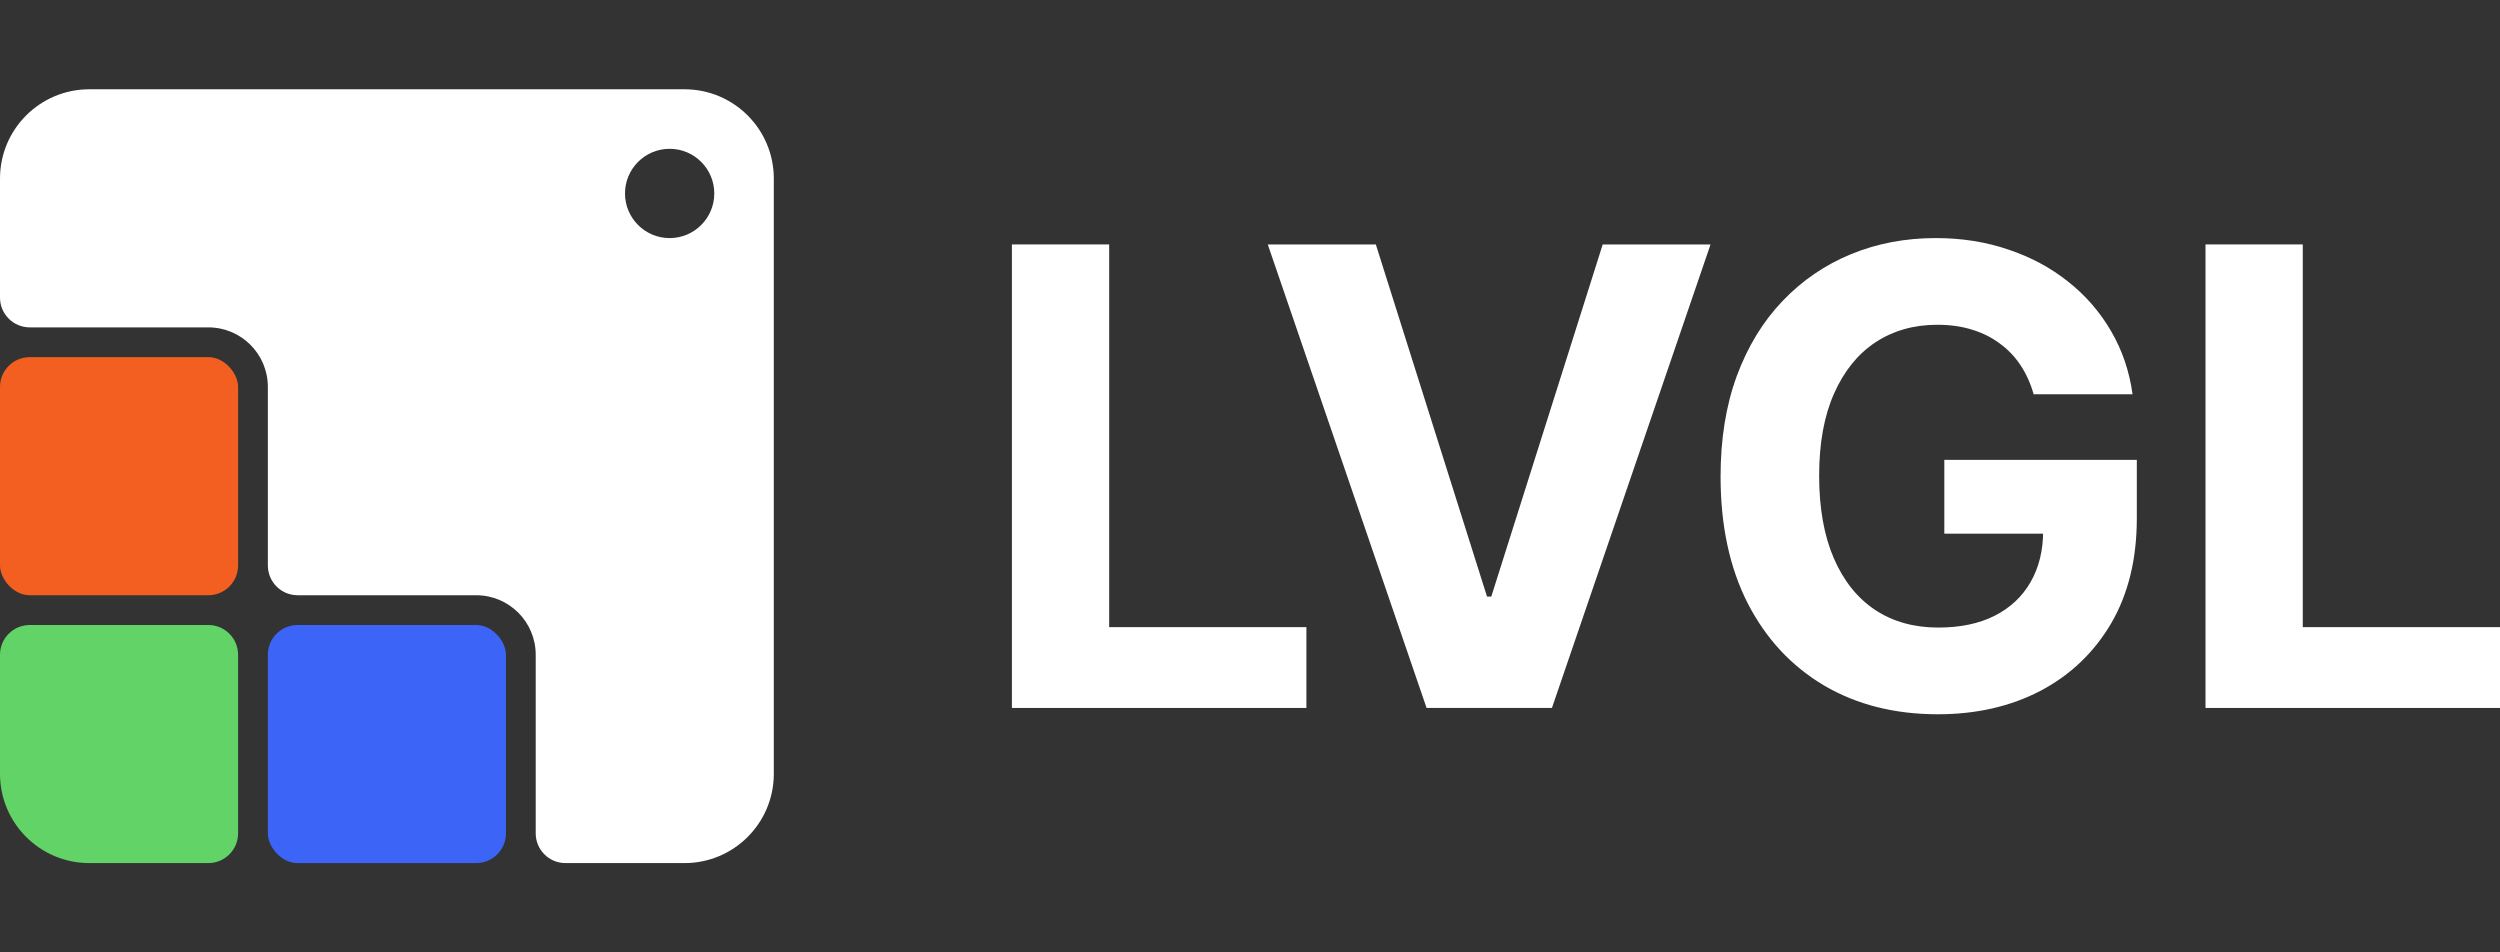 <svg fill="none" height="32" viewBox="0 0 84 32" width="84" xmlns="http://www.w3.org/2000/svg"><rect x="0" y="0" width="84" height="32" fill="#333333" stroke="none"/><g fill="#fff"><path d="m74.105 23.787v-15.574h3.268v12.859h6.627v2.715z"/><path d="m68.331 13.247c-.106-.37-.254-.697-.445-.981-.191-.289-.425-.532-.702-.73-.272-.203-.584-.357-.936-.464-.347-.106-.732-.16-1.155-.16-.79 0-1.484.198-2.083.593-.594.395-1.057.971-1.389 1.726-.332.75-.498 1.668-.498 2.753s.164 2.008.491 2.768c.327.76.79 1.341 1.389 1.741.599.395 1.306.593 2.121.593.74 0 1.371-.132 1.895-.396.528-.269.931-.646 1.208-1.133.282-.487.423-1.062.423-1.726l.664.099h-3.985v-2.479h6.468v1.962c0 1.369-.287 2.545-.861 3.529-.574.978-1.364 1.734-2.37 2.266-1.006.527-2.159.791-3.457.791-1.449 0-2.722-.322-3.819-.966-1.097-.649-1.952-1.569-2.566-2.76-.609-1.196-.913-2.616-.913-4.259 0-1.262.181-2.388.543-3.376.367-.994.88-1.835 1.54-2.525.659-.69 1.427-1.214 2.302-1.574.876-.36 1.824-.54 2.845-.54.875 0 1.691.129 2.445.388.755.253 1.424.613 2.008 1.08.589.466 1.069 1.022 1.442 1.665.372.639.611 1.343.717 2.114z"/><path d="m46.228 8.213 3.736 11.833h.143l3.744-11.833h3.623l-5.329 15.574h-4.212l-5.336-15.574z"/><path d="m34 23.787v-15.574h3.268v12.859h6.627v2.715z"/><path clip-rule="evenodd" d="m3 3c-1.657 0-3 1.343-3 3l-0 4c0 .552.448 1 1 1h6c1.105 0 2 .895 2 2v6c0 .552.448 1 1 1h6c1.105 0 2 .895 2 2v6c0 .552.448 1 1 1h4c1.657 0 3-1.343 3-3v-20c0-1.657-1.343-3-3-3zm19.5 5c.828 0 1.5-.672 1.5-1.5s-.672-1.5-1.5-1.5-1.5.672-1.5 1.5.672 1.5 1.5 1.5z" fill-rule="evenodd"/></g><rect fill="#f35f20" height="8" rx="1" width="8" x="0" y="12"/><path d="m0 22c0-.552.448-1 1-1h6c.552 0 1 .448 1 1v6c0 .552-.448 1-1 1h-4c-1.657 0-3-1.343-3-3z" fill="#62d367"/><rect fill="#3c65f8" height="8" rx="1" width="8" x="9" y="21"/></svg>